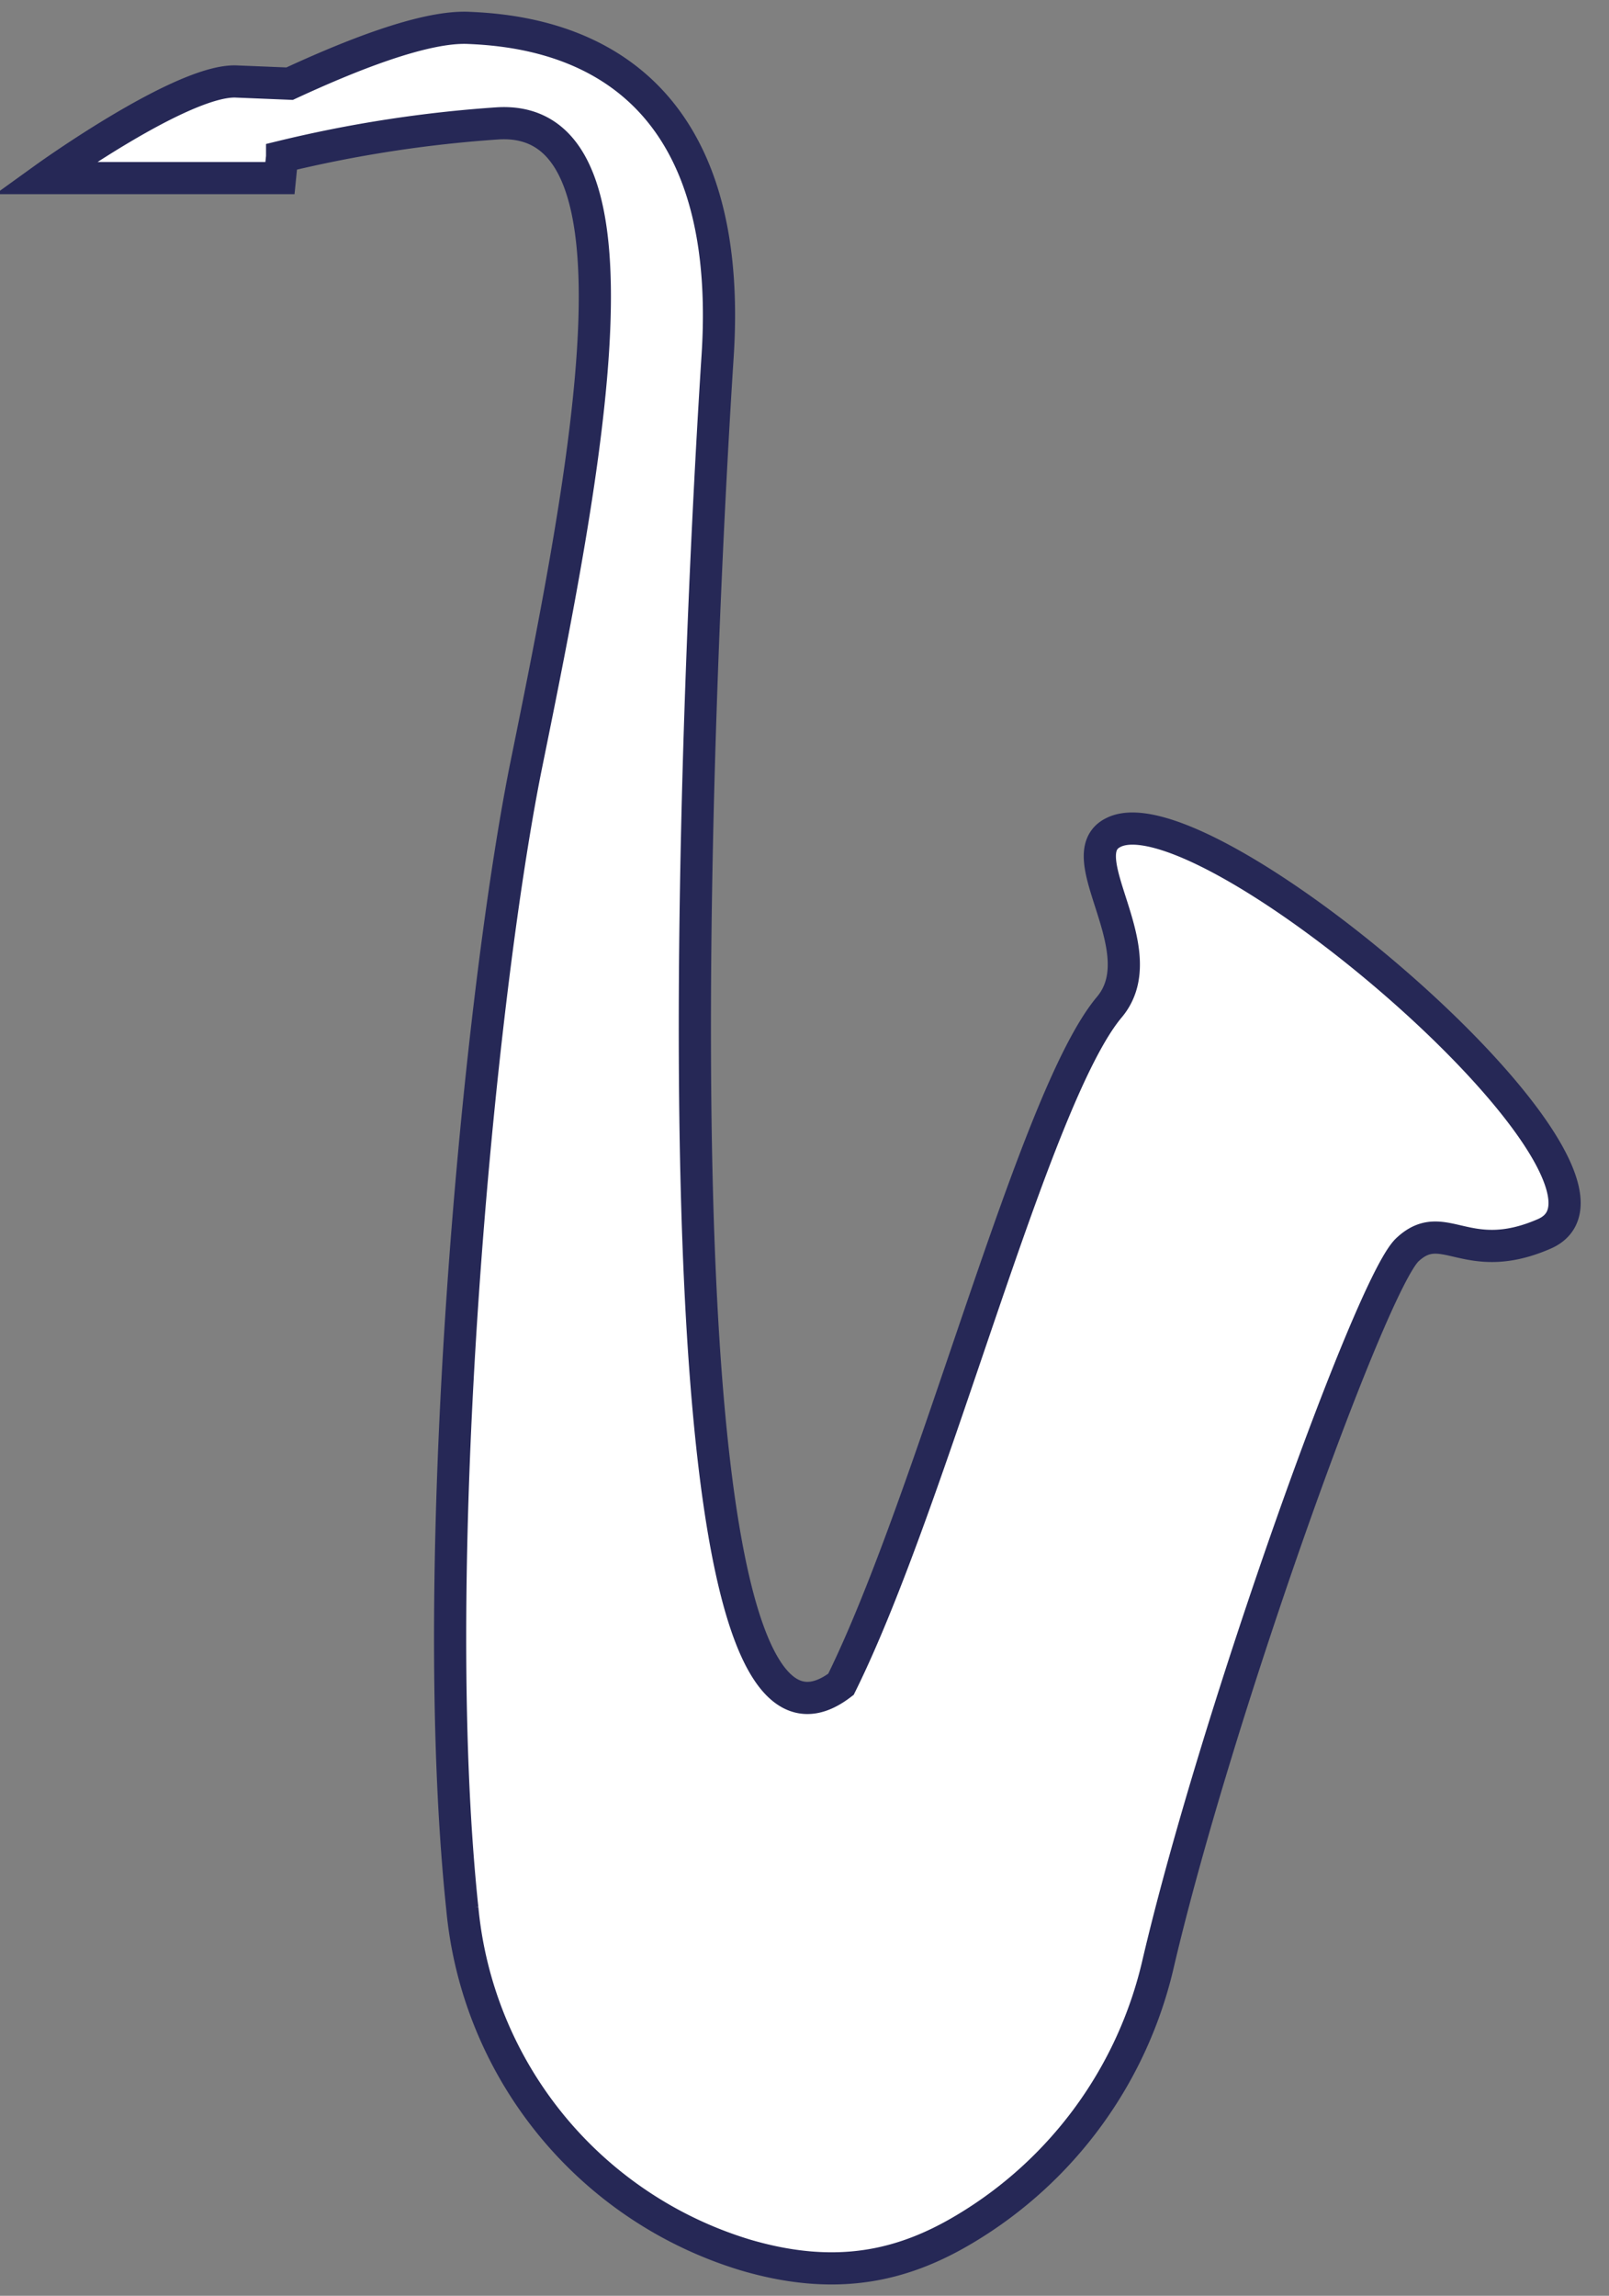 <svg xmlns="http://www.w3.org/2000/svg" width="150" height="214" viewBox="0 0 150 214"><rect x="0" y="0" width="150" height="214" fill="#808080" stroke="none"/><path fill="#fff" stroke="#262856" stroke-miterlimit="10" stroke-width="3" d="M103.8 77.6c-4.3 2.1 4.1 11-.4 16.3-7.1 8.5-16.3 45.5-25 63.1-18.7 14.3-13.3-96.1-11.5-123.8S51.1 2.9 43.7 2.6C39.5 2.4 32.4 5.3 27 7.8l-4.9-.2c-5-.3-17.9 9-17.9 9h21.9l.2-2a118.9 118.9 0 0 1 20.1-3.1c14.8-.9 8.3 32.1 2.6 60.1-4.4 22.1-9.3 74-5.9 106.3a37.4 37.4 0 0 0 26.4 32.3c8.5 2.5 14.7 1 20.4-2.4a39 39 0 0 0 18.1-24.9c5.5-23.4 19.8-63.2 23.2-66.4s5.5 1.7 12.8-1.5c11.2-5-31.5-41.8-40.2-37.4z"/></svg>